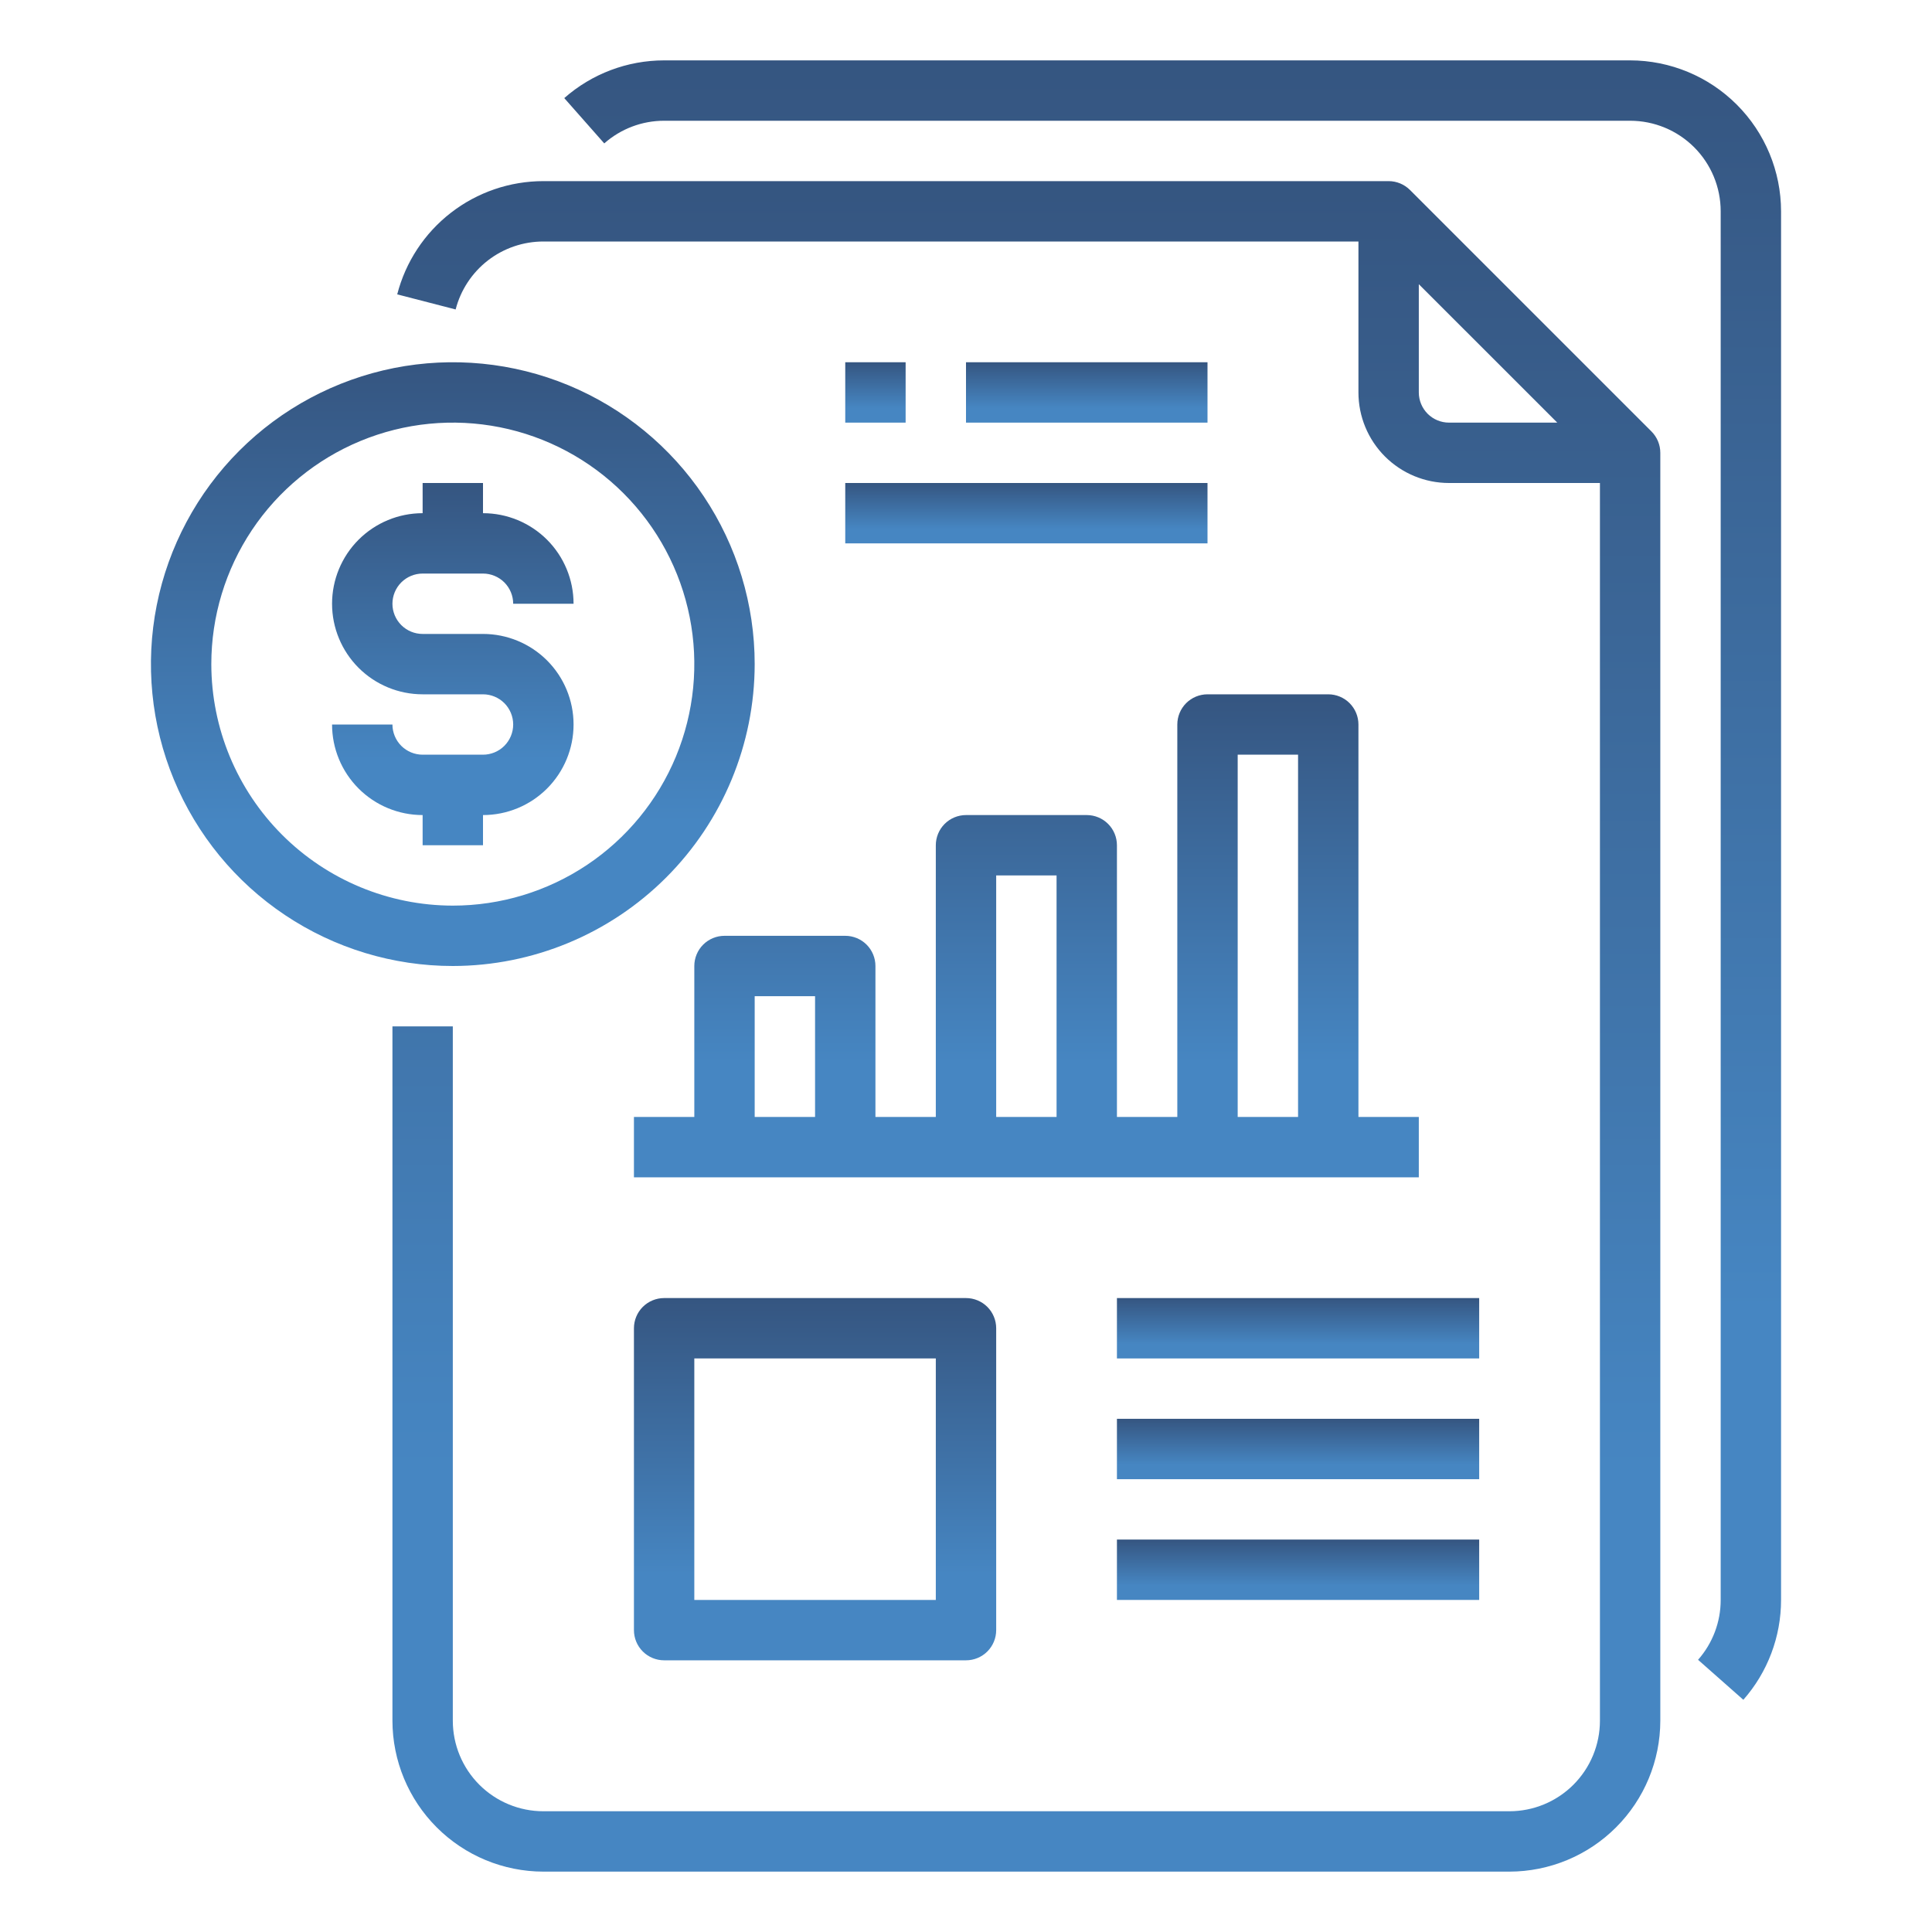 <svg xmlns="http://www.w3.org/2000/svg" width="80" height="80" viewBox="0 0 80 80" fill="none"><path d="M58.384 7.866C58.149 7.632 57.831 7.5 57.5 7.5H22.5C21.114 7.5 19.767 7.96 18.672 8.809C17.576 9.658 16.794 10.847 16.448 12.189L18.867 12.814C19.075 12.008 19.545 11.295 20.202 10.785C20.86 10.276 21.668 10 22.5 10H56.25V16.25C56.25 17.245 56.645 18.198 57.348 18.902C58.052 19.605 59.005 20 60 20H66.25V71.25C66.25 72.245 65.855 73.198 65.152 73.902C64.448 74.605 63.495 75 62.5 75H22.5C21.505 75 20.552 74.605 19.848 73.902C19.145 73.198 18.75 72.245 18.75 71.25V42.5H16.25V71.25C16.252 72.907 16.911 74.496 18.083 75.667C19.254 76.839 20.843 77.498 22.5 77.5H62.5C64.157 77.498 65.746 76.839 66.917 75.667C68.089 74.496 68.748 72.907 68.75 71.25V18.75C68.75 18.419 68.618 18.101 68.384 17.866L58.384 7.866ZM58.75 16.25V11.768L64.483 17.5H60C59.669 17.5 59.35 17.368 59.116 17.134C58.882 16.899 58.75 16.581 58.75 16.25Z" fill="url(#paint0_linear_1707_7350)"></path><path d="M67.5 2.5H27.5C25.977 2.5 24.507 3.055 23.365 4.062L25.021 5.938C25.705 5.333 26.587 4.999 27.5 5H67.5C68.495 5 69.448 5.395 70.152 6.098C70.855 6.802 71.25 7.755 71.25 8.75V66.25C71.251 67.163 70.917 68.045 70.313 68.729L72.188 70.385C73.195 69.243 73.75 67.773 73.75 66.25V8.75C73.748 7.093 73.089 5.504 71.917 4.333C70.746 3.161 69.157 2.502 67.5 2.5Z" fill="url(#paint1_linear_1707_7350)"></path><path d="M20 35V33.75C20.995 33.75 21.948 33.355 22.652 32.652C23.355 31.948 23.75 30.995 23.75 30C23.75 29.005 23.355 28.052 22.652 27.348C21.948 26.645 20.995 26.25 20 26.25H17.5C17.169 26.25 16.851 26.118 16.616 25.884C16.382 25.649 16.25 25.331 16.25 25C16.25 24.669 16.382 24.351 16.616 24.116C16.851 23.882 17.169 23.75 17.5 23.75H20C20.331 23.75 20.649 23.882 20.884 24.116C21.118 24.351 21.25 24.669 21.25 25H23.75C23.75 24.005 23.355 23.052 22.652 22.348C21.948 21.645 20.995 21.25 20 21.25V20H17.5V21.25C16.505 21.25 15.552 21.645 14.848 22.348C14.145 23.052 13.75 24.005 13.75 25C13.75 25.995 14.145 26.948 14.848 27.652C15.552 28.355 16.505 28.75 17.5 28.75H20C20.331 28.75 20.649 28.882 20.884 29.116C21.118 29.351 21.25 29.669 21.25 30C21.25 30.331 21.118 30.649 20.884 30.884C20.649 31.118 20.331 31.25 20 31.25H17.5C17.169 31.25 16.851 31.118 16.616 30.884C16.382 30.649 16.25 30.331 16.25 30H13.75C13.75 30.995 14.145 31.948 14.848 32.652C15.552 33.355 16.505 33.75 17.5 33.75V35H20Z" fill="url(#paint2_linear_1707_7350)"></path><path d="M31.25 27.5C31.25 25.028 30.517 22.611 29.143 20.555C27.77 18.5 25.818 16.898 23.534 15.951C21.249 15.005 18.736 14.758 16.311 15.24C13.887 15.723 11.659 16.913 9.911 18.661C8.163 20.409 6.972 22.637 6.49 25.061C6.008 27.486 6.255 30 7.201 32.283C8.148 34.568 9.75 36.52 11.805 37.893C13.861 39.267 16.278 40 18.75 40C22.064 39.996 25.241 38.678 27.585 36.335C29.928 33.991 31.246 30.814 31.25 27.5ZM8.75 27.5C8.75 25.522 9.336 23.589 10.435 21.944C11.534 20.3 13.096 19.018 14.923 18.261C16.75 17.504 18.761 17.306 20.701 17.692C22.641 18.078 24.422 19.03 25.821 20.429C27.22 21.828 28.172 23.609 28.558 25.549C28.944 27.489 28.746 29.5 27.989 31.327C27.232 33.154 25.95 34.716 24.306 35.815C22.661 36.913 20.728 37.5 18.75 37.5C16.099 37.497 13.557 36.443 11.682 34.568C9.807 32.693 8.753 30.151 8.75 27.5Z" fill="url(#paint3_linear_1707_7350)"></path><path d="M35 20H50V22.5H35V20Z" fill="url(#paint4_linear_1707_7350)"></path><path d="M35 15H37.5V17.5H35V15Z" fill="url(#paint5_linear_1707_7350)"></path><path d="M40 15H50V17.5H40V15Z" fill="url(#paint6_linear_1707_7350)"></path><path d="M30 38.75C29.669 38.75 29.351 38.882 29.116 39.116C28.882 39.35 28.75 39.669 28.75 40V46.25H26.25V48.75H58.75V46.25H56.25V30C56.25 29.669 56.118 29.351 55.884 29.116C55.65 28.882 55.331 28.75 55 28.75H50C49.669 28.75 49.35 28.882 49.116 29.116C48.882 29.351 48.75 29.669 48.75 30V46.25H46.25V35C46.25 34.669 46.118 34.35 45.884 34.116C45.65 33.882 45.331 33.75 45 33.75H40C39.669 33.75 39.35 33.882 39.116 34.116C38.882 34.35 38.75 34.669 38.75 35V46.25H36.25V40C36.25 39.669 36.118 39.35 35.884 39.116C35.65 38.882 35.331 38.75 35 38.75H30ZM51.25 31.25H53.75V46.25H51.25V31.25ZM41.25 36.25H43.75V46.25H41.25V36.25ZM31.25 46.25V41.25H33.75V46.25H31.25Z" fill="url(#paint7_linear_1707_7350)"></path><path d="M27.5 53.75C27.169 53.75 26.851 53.882 26.616 54.116C26.382 54.35 26.25 54.669 26.25 55V67.5C26.25 67.832 26.382 68.15 26.616 68.384C26.851 68.618 27.169 68.75 27.5 68.75H40C40.331 68.75 40.65 68.618 40.884 68.384C41.118 68.15 41.25 67.832 41.25 67.5V55C41.25 54.669 41.118 54.35 40.884 54.116C40.65 53.882 40.331 53.75 40 53.75H27.5ZM38.75 66.25H28.75V56.25H38.75V66.25Z" fill="url(#paint8_linear_1707_7350)"></path><path d="M46.25 53.75H61.25V56.25H46.25V53.75Z" fill="url(#paint9_linear_1707_7350)"></path><path d="M46.25 63.75H61.25V66.25H46.25V63.75Z" fill="url(#paint10_linear_1707_7350)"></path><path d="M46.25 58.75H61.25V61.25H46.25V58.75Z" fill="url(#paint11_linear_1707_7350)"></path><defs><linearGradient id="paint0_linear_1707_7350" x1="68.908" y1="7.147" x2="68.908" y2="64.108" gradientUnits="userSpaceOnUse"><stop stop-color="#355580"></stop><stop offset="0.943" stop-color="#4686C2"></stop></linearGradient><linearGradient id="paint1_linear_1707_7350" x1="73.901" y1="2.158" x2="73.901" y2="57.398" gradientUnits="userSpaceOnUse"><stop stop-color="#355580"></stop><stop offset="0.943" stop-color="#4686C2"></stop></linearGradient><linearGradient id="paint2_linear_1707_7350" x1="23.78" y1="19.924" x2="23.78" y2="32.13" gradientUnits="userSpaceOnUse"><stop stop-color="#355580"></stop><stop offset="0.943" stop-color="#4686C2"></stop></linearGradient><linearGradient id="paint3_linear_1707_7350" x1="31.325" y1="14.874" x2="31.325" y2="35.217" gradientUnits="userSpaceOnUse"><stop stop-color="#355580"></stop><stop offset="0.943" stop-color="#4686C2"></stop></linearGradient><linearGradient id="paint4_linear_1707_7350" x1="50.045" y1="19.987" x2="50.045" y2="22.022" gradientUnits="userSpaceOnUse"><stop stop-color="#355580"></stop><stop offset="0.943" stop-color="#4686C2"></stop></linearGradient><linearGradient id="paint5_linear_1707_7350" x1="37.508" y1="14.987" x2="37.508" y2="17.022" gradientUnits="userSpaceOnUse"><stop stop-color="#355580"></stop><stop offset="0.943" stop-color="#4686C2"></stop></linearGradient><linearGradient id="paint6_linear_1707_7350" x1="50.03" y1="14.987" x2="50.03" y2="17.022" gradientUnits="userSpaceOnUse"><stop stop-color="#355580"></stop><stop offset="0.943" stop-color="#4686C2"></stop></linearGradient><linearGradient id="paint7_linear_1707_7350" x1="58.848" y1="28.649" x2="58.848" y2="44.924" gradientUnits="userSpaceOnUse"><stop stop-color="#355580"></stop><stop offset="0.943" stop-color="#4686C2"></stop></linearGradient><linearGradient id="paint8_linear_1707_7350" x1="41.295" y1="53.674" x2="41.295" y2="65.88" gradientUnits="userSpaceOnUse"><stop stop-color="#355580"></stop><stop offset="0.943" stop-color="#4686C2"></stop></linearGradient><linearGradient id="paint9_linear_1707_7350" x1="61.295" y1="53.737" x2="61.295" y2="55.772" gradientUnits="userSpaceOnUse"><stop stop-color="#355580"></stop><stop offset="0.943" stop-color="#4686C2"></stop></linearGradient><linearGradient id="paint10_linear_1707_7350" x1="61.295" y1="63.737" x2="61.295" y2="65.772" gradientUnits="userSpaceOnUse"><stop stop-color="#355580"></stop><stop offset="0.943" stop-color="#4686C2"></stop></linearGradient><linearGradient id="paint11_linear_1707_7350" x1="61.295" y1="58.737" x2="61.295" y2="60.772" gradientUnits="userSpaceOnUse"><stop stop-color="#355580"></stop><stop offset="0.943" stop-color="#4686C2"></stop></linearGradient></defs></svg>